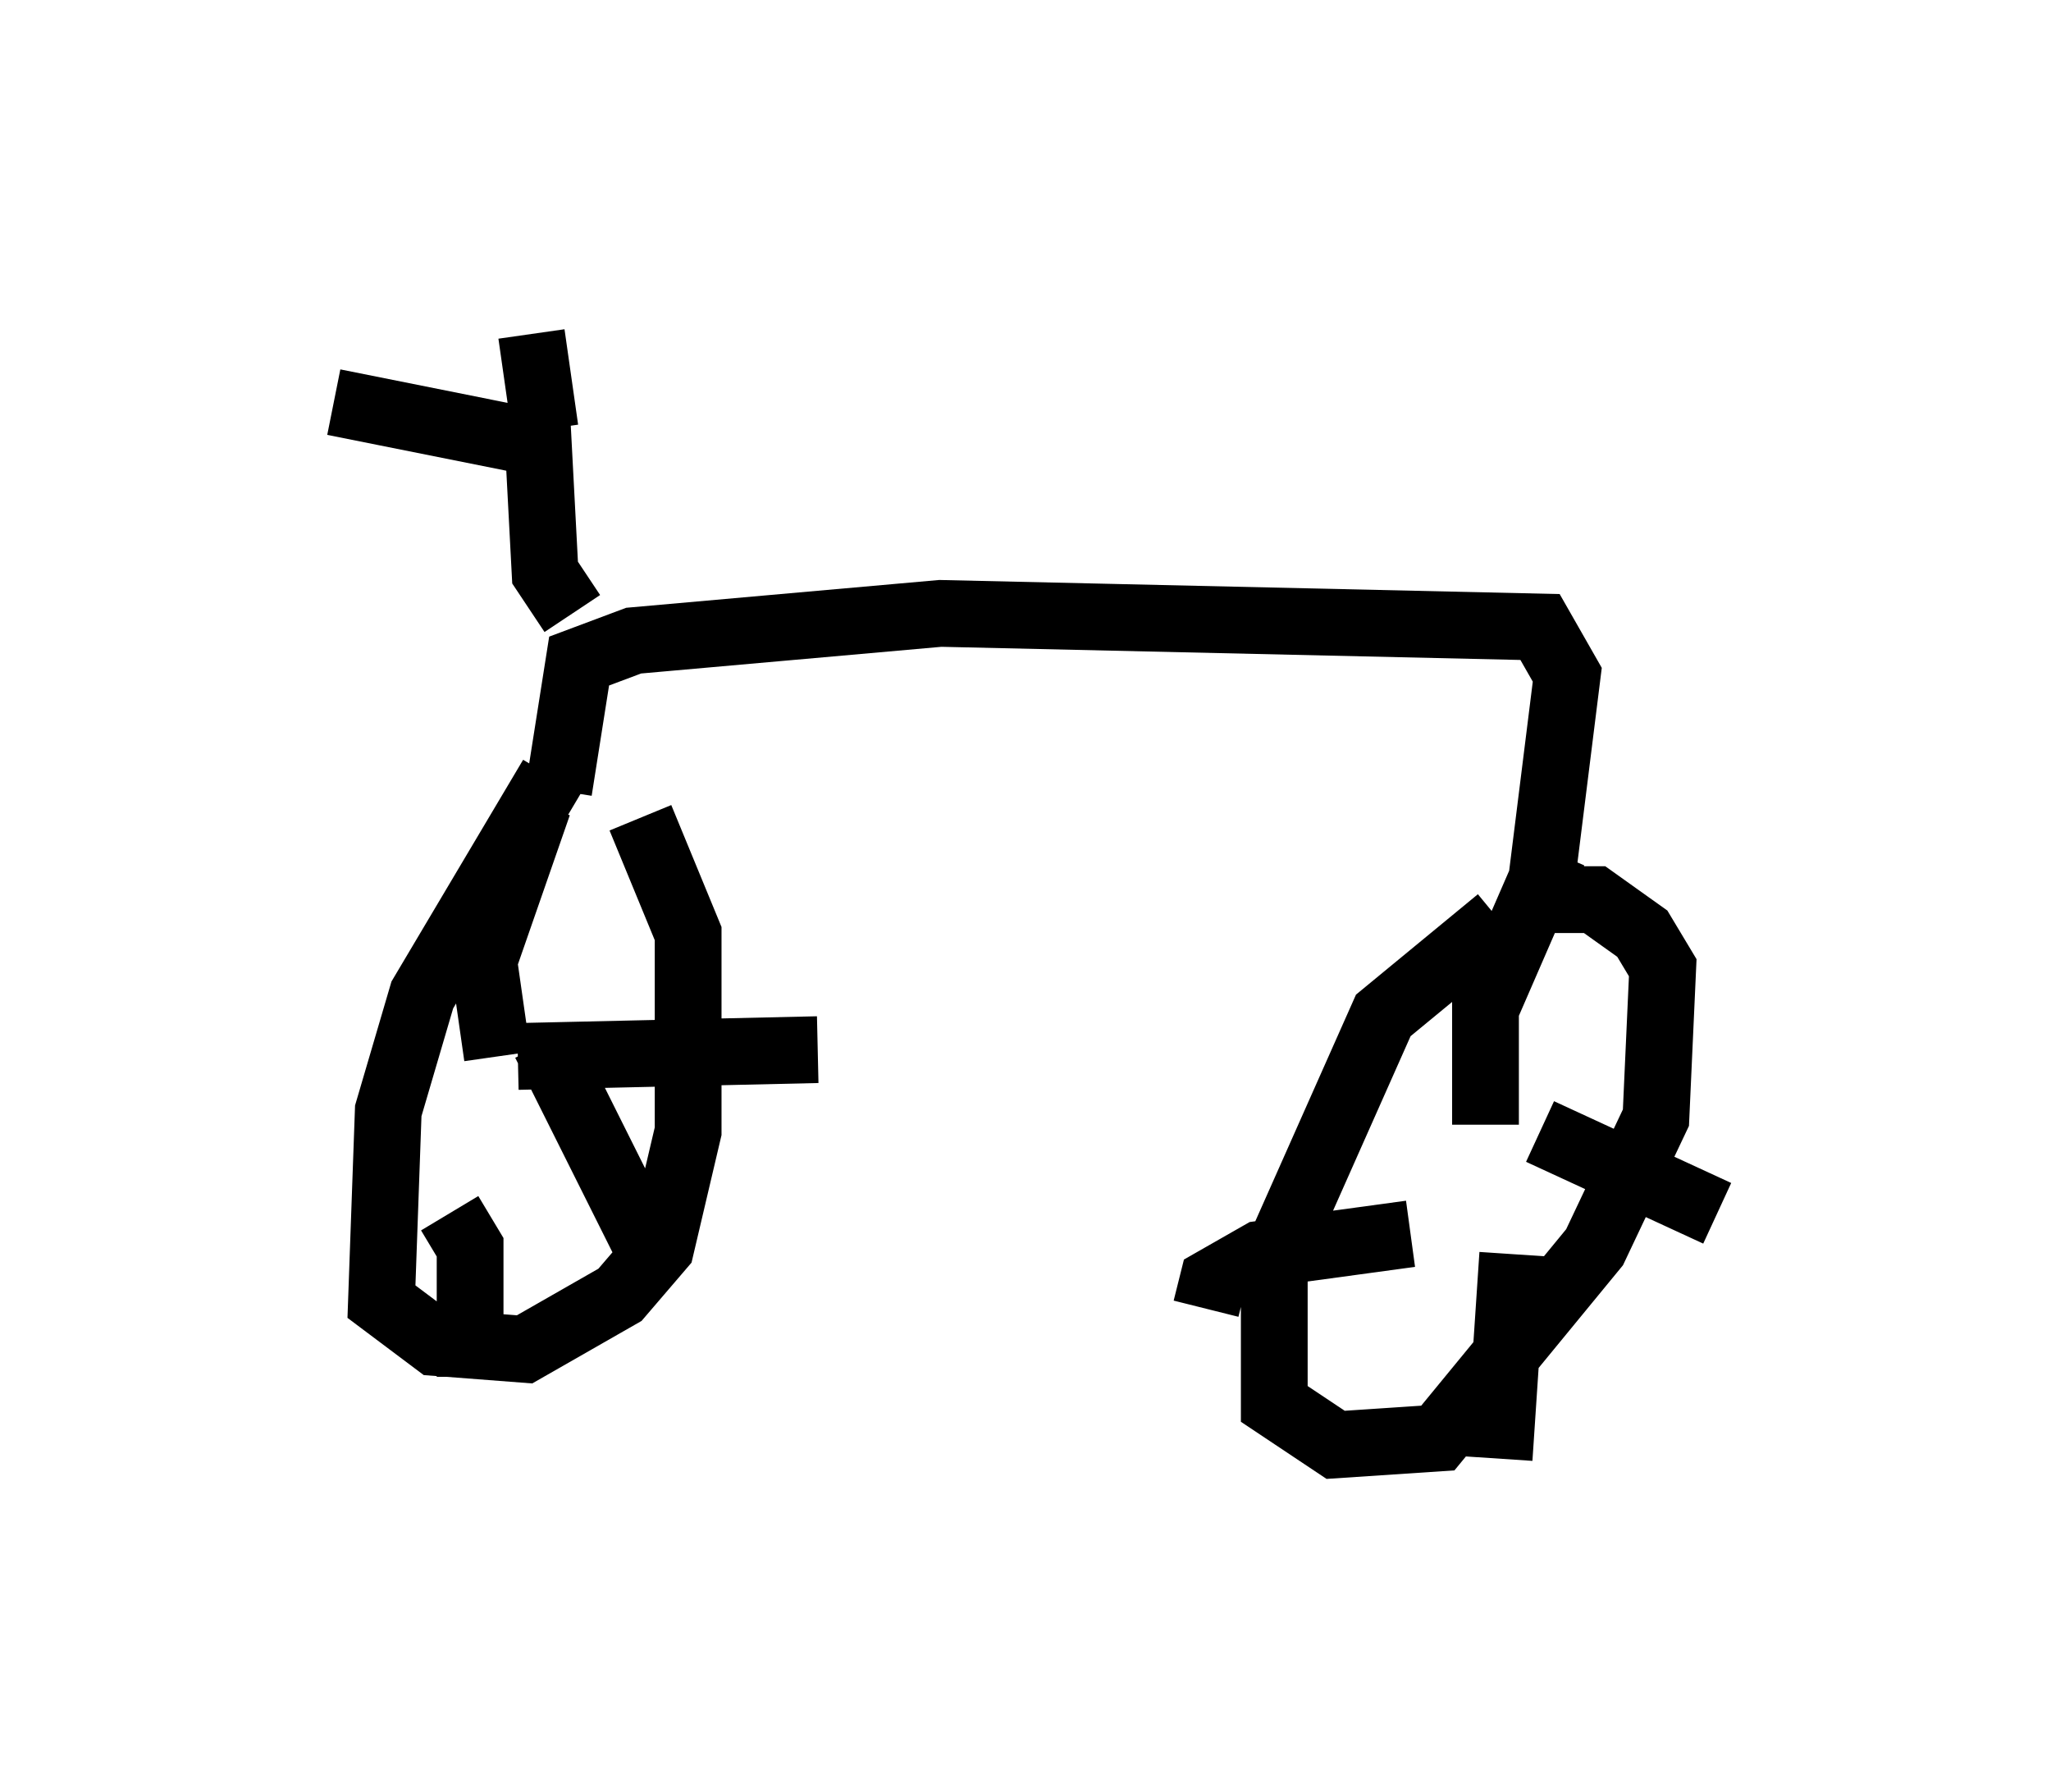 <?xml version="1.0" encoding="utf-8" ?>
<svg baseProfile="full" height="26.844" version="1.1" width="30.723" xmlns="http://www.w3.org/2000/svg" xmlns:ev="http://www.w3.org/2001/xml-events" xmlns:xlink="http://www.w3.org/1999/xlink"><defs /><rect fill="white" height="26.844" width="30.723" x="0" y="0" /><path d="M8.981, 11.329 m-0.715, 0.306 l-1.94, 3.267 -0.51, 1.735 l-0.102, 2.858 0.817, 0.613 l1.327, 0.102 1.429, -0.817 l0.613, -0.715 0.408, -1.735 l0.0, -2.96 -0.715, -1.735 m12.863, 1.531 l-1.735, 1.429 -1.633, 3.675 l0.0, 2.144 0.919, 0.613 l1.531, -0.102 2.348, -2.858 l0.919, -1.94 0.102, -2.246 l-0.306, -0.51 -0.715, -0.51 l-1.123, 0.0 m-14.394, -1.633 l0.306, -1.94 0.817, -0.306 l4.594, -0.408 8.983, 0.204 l0.408, 0.715 -0.408, 3.267 m-15.211, 2.45 l0.0, 0.0 m-0.408, 0.0 l-0.204, -1.429 0.817, -2.348 m-0.306, 3.777 l4.492, -0.102 m-5.513, 2.45 l0.306, 0.51 0.0, 1.94 m1.123, -5.002 l1.531, 3.063 m12.454, -1.531 l0.0, 0.0 m0.102, -0.306 l0.0, -1.735 1.021, -2.348 m-2.144, 5.717 l-2.246, 0.306 -0.715, 0.408 l-0.102, 0.408 m4.594, -0.817 l-0.204, 3.063 m0.613, -4.9 l2.654, 1.225 m-17.15, -8.983 l-0.408, -0.613 -0.102, -1.94 l-3.063, -0.613 m3.165, 0.408 l-0.204, -1.429 " fill="none" stroke="black" stroke-width="1" /></svg>